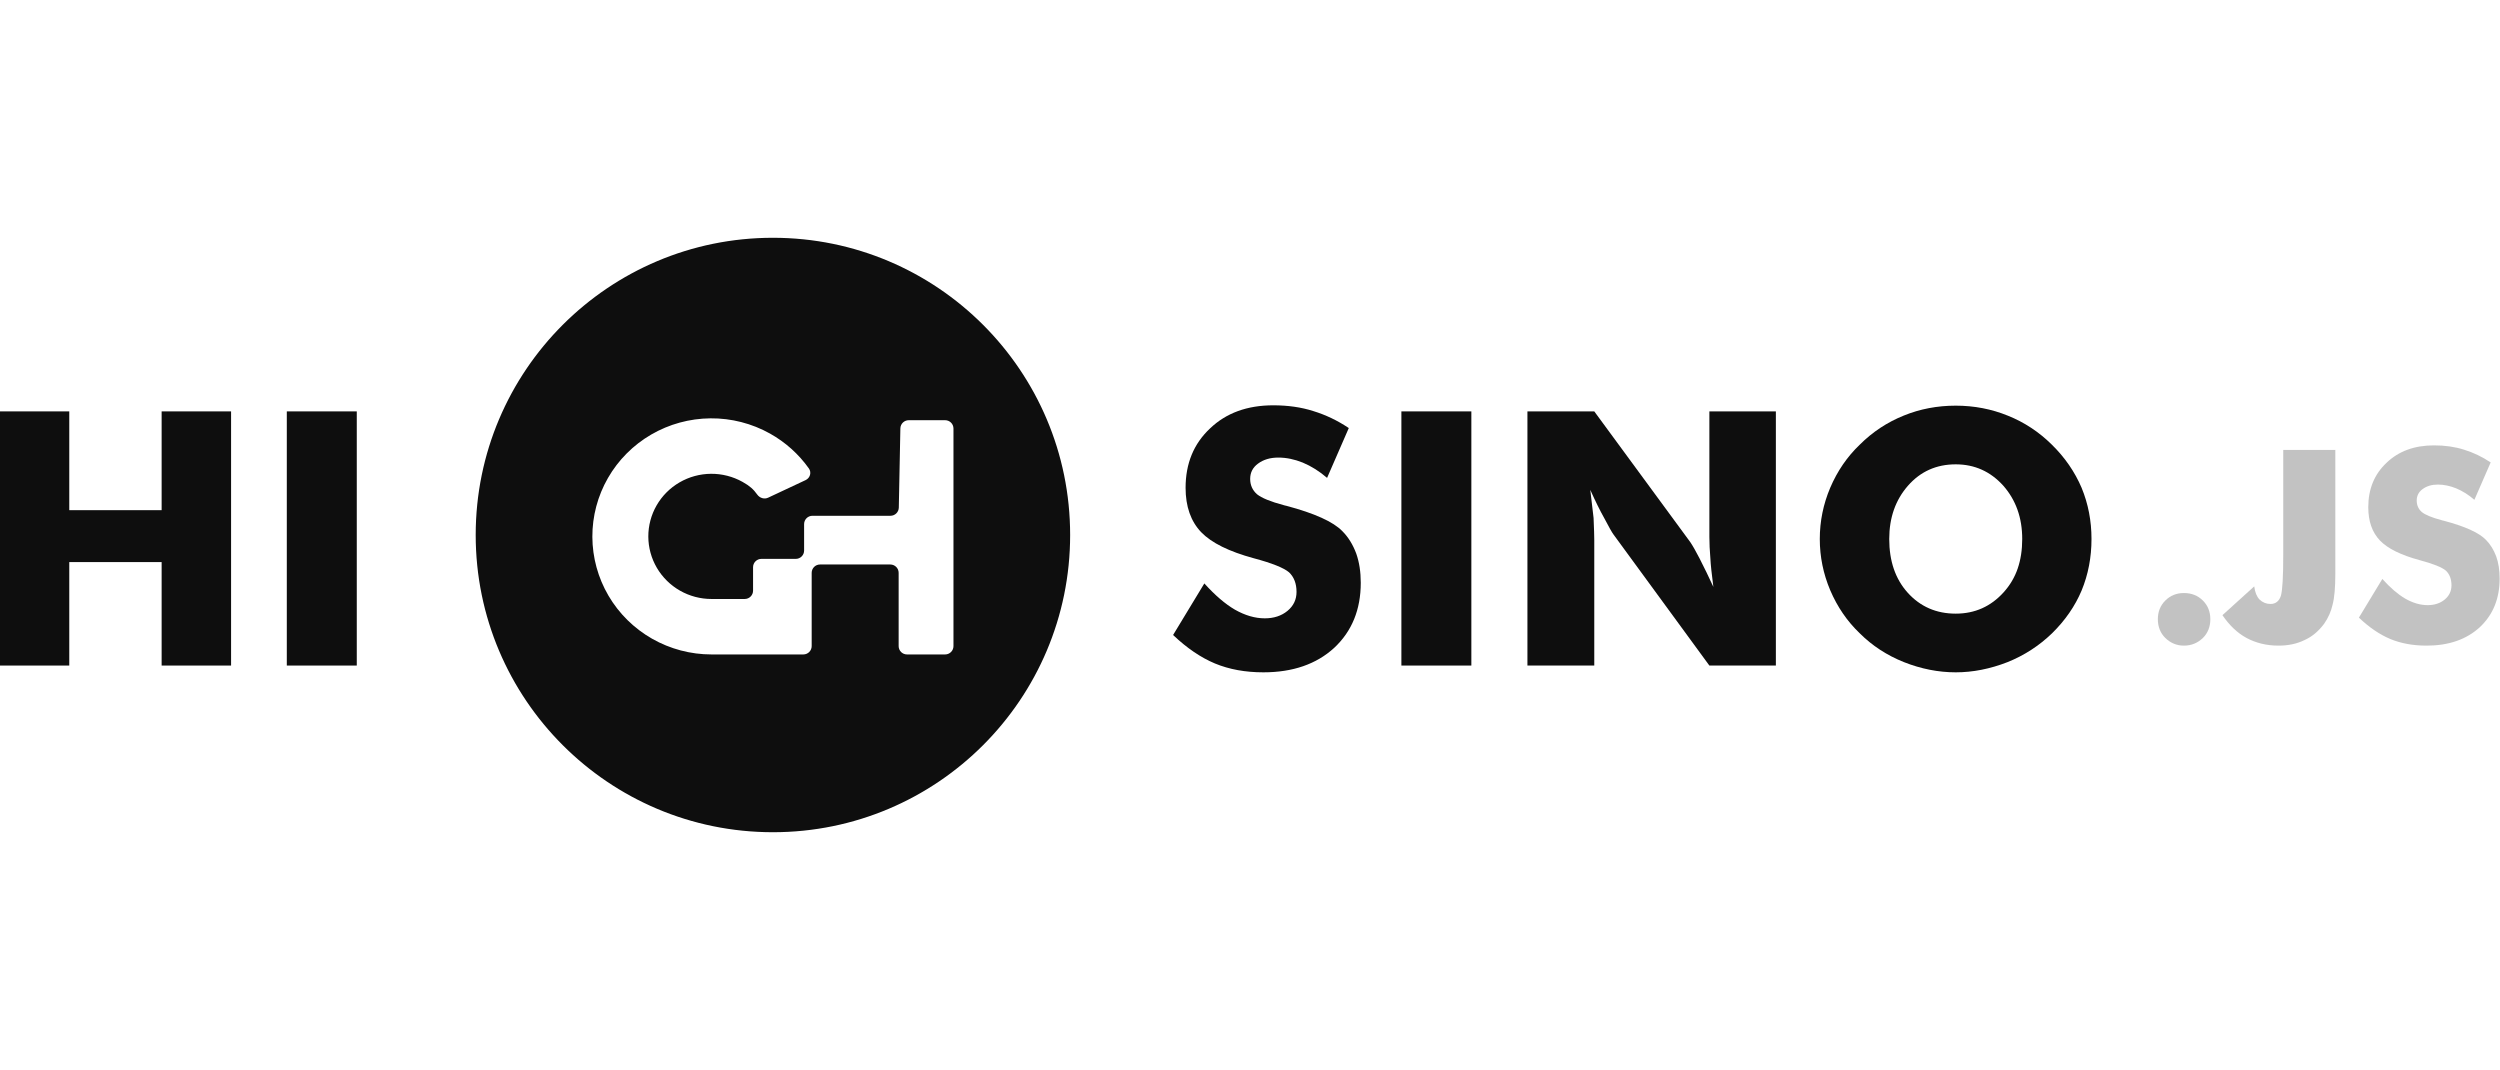 <svg width="500" height="214" viewBox="0 0 900 214" xmlns="http://www.w3.org/2000/svg">
    <style>
        svg {
            fill: #0E0E0E;
            margin-left: 50%;
            transform: translateX(-50%);
        }
        
        @media (prefers-color-scheme: dark) {
            svg {
                fill: #FFFFFF;
            }
        }
    </style>
    <path fill-rule="evenodd" clip-rule="evenodd"
        d="M278.25 214C337.344 214 385.25 166.094 385.25 107C385.25 47.906 337.344 0 278.25 0C219.156 0 171.25 47.906 171.25 107C171.25 166.094 219.156 214 278.25 214ZM234.743 144.336C241.249 148.047 248.623 150 256.13 150H289.203C290.86 150 292.203 148.657 292.203 147V120.619C292.203 118.962 293.546 117.619 295.203 117.619H320.512C322.169 117.619 323.512 118.962 323.512 120.619V147C323.512 148.657 324.855 150 326.512 150H340.25C341.907 150 343.25 148.657 343.25 147V68.675C343.25 67.018 341.907 65.675 340.25 65.675H327.134C325.5 65.675 324.167 66.982 324.134 68.615L323.57 97.139C323.538 98.772 322.204 100.079 320.571 100.079H292.48C290.823 100.079 289.48 101.423 289.48 103.079V112.595C289.48 114.252 288.137 115.595 286.48 115.595H274.103C272.447 115.595 271.103 116.938 271.103 118.595V127.034C271.103 128.691 269.76 130.034 268.103 130.034H256.13C252.15 130.034 248.239 128.998 244.79 127.031C241.34 125.063 238.472 122.233 236.473 118.822C234.473 115.412 233.412 111.541 233.395 107.596C233.378 103.651 234.406 99.772 236.376 96.344C238.346 92.917 241.19 90.062 244.622 88.066C248.055 86.069 251.956 85.001 255.936 84.967C259.915 84.933 263.834 85.936 267.301 87.874C269.876 89.314 271.239 90.519 272.602 92.435C273.495 93.69 275.128 94.22 276.523 93.567L290.014 87.241C291.622 86.487 292.234 84.503 291.206 83.055C287.546 77.896 282.765 73.597 277.199 70.484C270.661 66.829 263.27 64.938 255.764 65.001C248.258 65.065 240.9 67.08 234.426 70.846C227.953 74.611 222.59 79.995 218.874 86.46C215.157 92.924 213.218 100.241 213.25 107.681C213.282 115.121 215.284 122.422 219.056 128.855C222.827 135.287 228.237 140.625 234.743 144.336Z"
    />
    <path d="M0 154V62.5H24.938V98.062H58.188V62.5H83.188V154H58.188V116.75H24.938V154H0Z"
    />
    <path d="M103.25 154V62.5H128.438V154H103.25Z" />
    <path
        d="M433.562 124.438C437.396 128.688 441.062 131.833 444.562 133.875C448.229 135.958 451.812 137 455.312 137C458.604 137 461.333 136.104 463.5 134.312C465.667 132.521 466.75 130.25 466.75 127.5C466.75 124.5 465.854 122.146 464.062 120.438C462.146 118.812 457.917 117.125 451.375 115.375C442.458 112.958 436.146 109.833 432.438 106C428.688 102.083 426.812 96.75 426.812 90C426.812 81.25 429.75 74.125 435.625 68.625C441.417 63.083 449 60.312 458.375 60.312C463.667 60.312 468.458 61 472.75 62.375C477.25 63.75 481.521 65.792 485.562 68.5L477.75 86.438C475 84.062 472.083 82.229 469 80.938C466 79.729 463.062 79.125 460.188 79.125C457.271 79.125 454.833 79.854 452.875 81.312C451 82.688 450.062 84.521 450.062 86.812C450.062 89.021 450.875 90.854 452.5 92.312C454.208 93.688 457.417 95 462.125 96.25C462.292 96.292 462.438 96.333 462.562 96.375C462.688 96.375 462.875 96.417 463.125 96.5C473.292 99.208 480 102.25 483.25 105.625C485.375 107.75 487.042 110.438 488.25 113.688C489.333 116.771 489.875 120.271 489.875 124.188C489.875 133.854 486.688 141.667 480.312 147.625C473.896 153.5 465.396 156.438 454.812 156.438C448.312 156.438 442.5 155.375 437.375 153.25C432.292 151.125 427.271 147.708 422.312 143L433.562 124.438Z"
    />
    <path d="M504.5 154V62.5H529.688V154H504.5Z" />
    <path
        d="M549.875 154V62.5H573.938L608.5 109.562C609.375 110.854 610.479 112.792 611.812 115.375C613.521 118.708 615.188 122.146 616.812 125.688C616.188 120.896 615.833 117.542 615.75 115.625C615.5 112.625 615.375 109.979 615.375 107.688V62.5H639.312V154H615.375L580.812 106.75C580.312 106.083 579.208 104.125 577.5 100.875C576 98.208 574.333 94.833 572.5 90.75C572.917 94 573.312 97.375 573.688 100.875C573.854 104.792 573.938 107.438 573.938 108.812V154H549.875Z"
    />
    <path
        d="M752.938 108.438C752.938 115.062 751.75 121.25 749.375 127C747 132.625 743.458 137.75 738.75 142.375C734.083 146.875 728.75 150.333 722.75 152.75C716.458 155.208 710.229 156.438 704.062 156.438C697.812 156.438 691.583 155.208 685.375 152.75C679.25 150.292 673.958 146.833 669.5 142.375C665 138.083 661.458 132.917 658.875 126.875C656.375 120.958 655.125 114.812 655.125 108.438C655.125 102.062 656.375 95.917 658.875 90C661.458 83.958 665 78.792 669.5 74.5C674.083 69.917 679.375 66.417 685.375 64C691.208 61.625 697.438 60.438 704.062 60.438C710.688 60.438 716.958 61.646 722.875 64.062C728.792 66.438 734.062 69.917 738.688 74.5C743.354 79.083 746.917 84.25 749.375 90C751.75 95.75 752.938 101.896 752.938 108.438ZM704.062 135.312C710.938 135.312 716.688 132.75 721.312 127.625C723.604 125.083 725.292 122.229 726.375 119.062C727.458 115.896 728 112.354 728 108.438C728 100.812 725.729 94.417 721.188 89.25C716.562 84.125 710.854 81.562 704.062 81.562C697.104 81.562 691.375 84.125 686.875 89.25C682.375 94.375 680.125 100.771 680.125 108.438C680.125 116.396 682.333 122.833 686.75 127.75C691.292 132.792 697.062 135.312 704.062 135.312Z"
    />
    <path
        d="M776.828 137.312C776.828 134.625 777.719 132.391 779.5 130.609C781.312 128.797 783.547 127.891 786.203 127.891C788.953 127.891 791.234 128.797 793.047 130.609C794.828 132.391 795.719 134.625 795.719 137.312C795.719 140.031 794.828 142.281 793.047 144.062C791.141 145.906 788.859 146.828 786.203 146.828C783.641 146.828 781.406 145.906 779.5 144.062C777.719 142.281 776.828 140.031 776.828 137.312Z"
        fill-opacity="0.25" />
    <path
        d="M821.969 76.375H840.719V120.906C840.719 125.906 840.391 129.625 839.734 132.062C839.203 134.5 838.188 136.797 836.688 138.953C834.656 141.672 832.312 143.625 829.656 144.812C826.938 146.156 823.812 146.828 820.281 146.828C816.031 146.828 812.188 145.906 808.75 144.062C805.5 142.312 802.609 139.578 800.078 135.859L811.516 125.5C811.797 127.625 812.438 129.203 813.438 130.234C814.562 131.297 815.875 131.828 817.375 131.828C819.219 131.828 820.469 130.844 821.125 128.875C821.688 126.875 821.969 121.953 821.969 114.109V76.375Z"
        fill-opacity="0.25" />
    <path
        d="M857.641 122.828C860.516 126.016 863.266 128.375 865.891 129.906C868.641 131.469 871.328 132.25 873.953 132.25C876.422 132.25 878.469 131.578 880.094 130.234C881.719 128.891 882.531 127.188 882.531 125.125C882.531 122.875 881.859 121.109 880.516 119.828C879.078 118.609 875.906 117.344 871 116.031C864.312 114.219 859.578 111.875 856.797 109C853.984 106.062 852.578 102.062 852.578 97C852.578 90.438 854.781 85.094 859.188 80.969C863.531 76.812 869.219 74.734 876.25 74.734C880.219 74.734 883.812 75.25 887.031 76.281C890.406 77.312 893.609 78.844 896.641 80.875L890.781 94.328C888.719 92.547 886.531 91.172 884.219 90.203C881.969 89.297 879.766 88.844 877.609 88.844C875.422 88.844 873.594 89.391 872.125 90.484C870.719 91.516 870.016 92.891 870.016 94.609C870.016 96.266 870.625 97.641 871.844 98.734C873.125 99.766 875.531 100.75 879.062 101.688C879.188 101.719 879.297 101.75 879.391 101.781C879.484 101.781 879.625 101.812 879.812 101.875C887.438 103.906 892.469 106.188 894.906 108.719C896.5 110.312 897.75 112.328 898.656 114.766C899.469 117.078 899.875 119.703 899.875 122.641C899.875 129.891 897.484 135.75 892.703 140.219C887.891 144.625 881.516 146.828 873.578 146.828C868.703 146.828 864.344 146.031 860.5 144.438C856.688 142.844 852.922 140.281 849.203 136.75L857.641 122.828Z"
        fill-opacity="0.25" />
</svg>